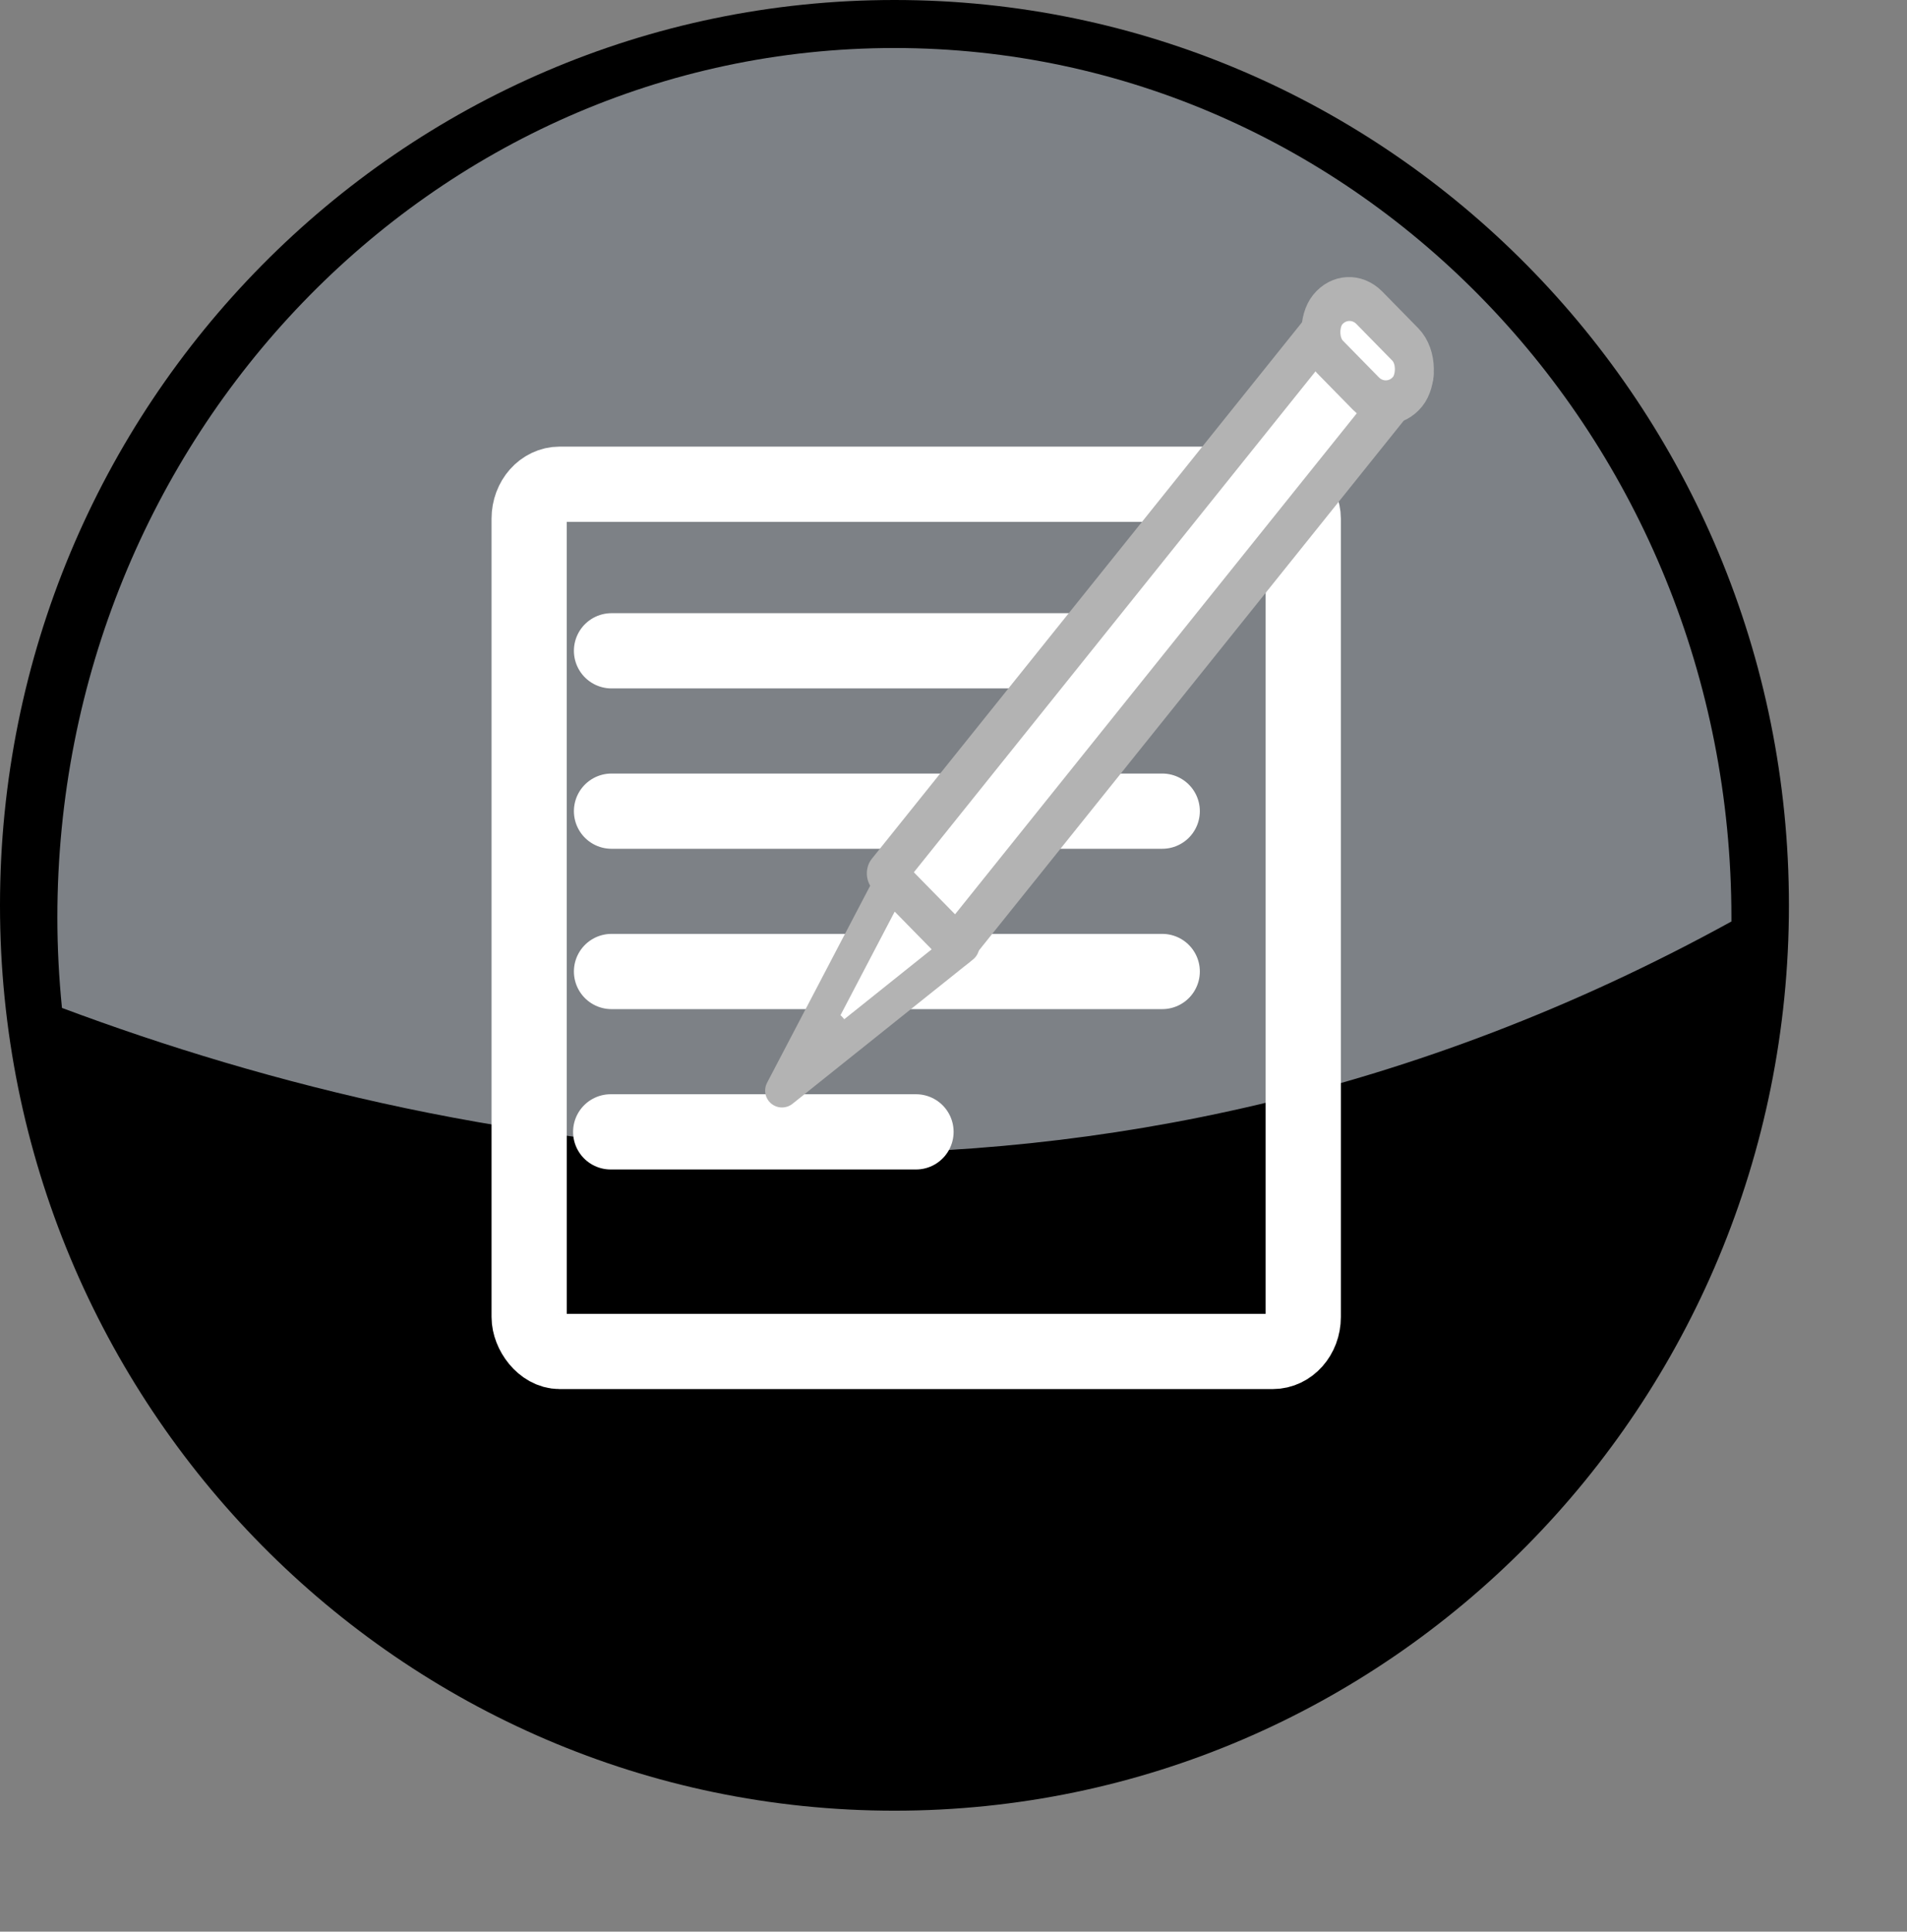 <?xml version="1.0" encoding="UTF-8" standalone="no"?>
<!-- Created using Karbon, part of Calligra: http://www.calligra.org/karbon -->

<svg
   xmlns:dc="http://purl.org/dc/elements/1.1/"
   xmlns:cc="http://creativecommons.org/ns#"
   xmlns:rdf="http://www.w3.org/1999/02/22-rdf-syntax-ns#"
   xmlns:svg="http://www.w3.org/2000/svg"
   xmlns="http://www.w3.org/2000/svg"
   xmlns:sodipodi="http://sodipodi.sourceforge.net/DTD/sodipodi-0.dtd"
   xmlns:inkscape="http://www.inkscape.org/namespaces/inkscape"
   width="133.098pt"
   height="134.778pt"
   id="svg2"
   version="1.1"
   inkscape:version="0.48.3.1 r9886"
   sodipodi:docname="clipboard.svg"
   inkscape:export-filename="/srv/www/htdocs/owncloud-4.5.5/apps/shorty/img/usage/clipboard.png"
   inkscape:export-xdpi="34.619999"
   inkscape:export-ydpi="34.619999">
  <rect width="100%" height="100%" fill="#808080" stroke="none"/>
  <title
     id="title4007">clipboard</title>
  <sodipodi:namedview
     pagecolor="#ffffff"
     bordercolor="#666666"
     borderopacity="1"
     objecttolerance="10"
     gridtolerance="10"
     guidetolerance="10"
     inkscape:pageopacity="0"
     inkscape:pageshadow="2"
     inkscape:window-width="1920"
     inkscape:window-height="1114"
     id="namedview29"
     showgrid="false"
     inkscape:zoom="1.4008221"
     inkscape:cx="83.186256"
     inkscape:cy="84.236252"
     inkscape:window-x="-4"
     inkscape:window-y="-4"
     inkscape:window-maximized="1"
     inkscape:current-layer="svg2" />
  <defs
     id="defs4">
    <linearGradient
       id="gradient0"
       gradientTransform="matrix(0.936 0 0 0.971 -260.198 309.044)"
       gradientUnits="objectBoundingBox"
       x1="1.861"
       y1="-2.288"
       x2="1.889"
       y2="-1.092"
       spreadMethod="pad">
      <stop
         stop-color="#edf4fd"
         offset="0"
         stop-opacity="0.528"
         id="stop7" />
      <stop
         stop-color="#175bb3"
         offset="1"
         stop-opacity="0"
         id="stop9" />
    </linearGradient>
  </defs>
  <g
     id="layer1">
    <g
       id="g5381"
       transform="translate(-0.474, -0.48)"
       fill="none">
      <path
         id="path4167"
         transform="matrix(0.759 0 0 0.768 0.474 0.48)"
         fill="#000000"
         d="M219.336 109.668C219.336 170.236 170.236 219.336 109.668 219.336C49.1 219.336 0 170.236 0 109.668C0 49.1 49.1 0 109.668 0C170.236 0 219.336 49.1 219.336 109.668Z" />
      <path
         id="path4169"
         transform="matrix(0.71 0 0 0.737 5.822 4.958)"
         fill="#000000"
         d="M219.336 109.668C219.336 170.236 170.236 219.336 109.668 219.336C49.1 219.336 0 170.236 0 109.668C0 49.1 49.1 0 109.668 0C170.236 0 219.336 49.1 219.336 109.668Z" />
      <g
         id="text4182"
         transform="translate(0.474, 0.48)"
         fill="none" />
      <path
         id="path4171"
         transform="matrix(0.759 0 0 0.759 5.813 4.947)"
         fill="url(#gradient0)"
         d="M102.625 0C45.951 0 0 47.725 0 106.562C0 110.315 0.198 114.004 0.562 117.656C50.629 136.382 127.144 150.025 205.25 107.062C205.251 106.896 205.25 106.73 205.25 106.562C205.25 47.725 159.299 0 102.625 0Z" />
    </g>
    <g
       id="g4549"
       transform="translate(35.322, 37.37)"
       fill="none">
      <g
         id="g4542"
         transform="translate(-8.88178e-15, 15.382)"
         fill="none">
        <rect
           id="rect812"
           transform="translate(13.921, -7.703)"
           fill="none"
           stroke="#ffffff"
           stroke-width="7"
           stroke-linecap="butt"
           stroke-linejoin="round"
           width="54.027pt"
           height="60.509pt"
           rx="2.129pt"
           ry="2.402pt" />
        <path
           id="path842"
           transform="translate(21.585, 7.793)"
           fill="none"
           stroke="#ffffff"
           stroke-width="7"
           stroke-linecap="round"
           stroke-linejoin="round"
           d="M0 0L51.249 0" />
        <path
           id="path845"
           transform="translate(21.585, 22.711)"
           fill="none"
           stroke="#ffffff"
           stroke-width="7"
           stroke-linecap="round"
           stroke-linejoin="round"
           d="M0 0L51.249 0" />
        <path
           id="path846"
           transform="translate(21.585, 37.628)"
           fill="none"
           stroke="#ffffff"
           stroke-width="7"
           stroke-linecap="round"
           stroke-linejoin="round"
           d="M0 0L51.249 0" />
        <path
           id="path848"
           transform="translate(21.508, 52.546)"
           fill="none"
           stroke="#ffffff"
           stroke-width="7"
           stroke-linecap="round"
           stroke-linejoin="round"
           d="M0 0L28.412 0" />
      </g>
      <g
         id="g886"
         transform="translate(30.175, 0)"
         fill="none">
        <path
           id="path599"
           transform="translate(7.275, 44.322)"
           fill="#ffffff"
           stroke="#b3b3b3"
           stroke-width="3.138"
           stroke-linecap="round"
           stroke-linejoin="round"
           d="M16.794 6.344C0 19.768 0 19.768 0 19.768L10.348 0Z" />
        <rect
           id="rect598"
           transform="matrix(-0.862 -0.879 0.77 -0.96 23.524 50.575)"
           fill="#ffffff"
           stroke="#b3b3b3"
           stroke-width="3.138"
           stroke-linecap="round"
           stroke-linejoin="round"
           width="5.69pt"
           height="41.464pt" />
        <path
           id="path600"
           transform="translate(10.266, 57.703)"
           fill="#ffffff"
           stroke="#b3b3b3"
           stroke-width="2.317"
           stroke-linecap="butt"
           stroke-linejoin="round"
           d="M0.272 0.391C0.661 -0.095 1.327 -0.133 1.758 0.307C2.189 0.746 2.222 1.497 1.832 1.983C1.443 2.469 0.777 2.506 0.346 2.067C-0.085 1.627 -0.118 0.877 0.272 0.391Z" />
        <rect
           id="rect601"
           transform="matrix(-0.862 -0.879 0.77 -0.96 63.668 1.338)"
           fill="#ffffff"
           stroke="#b3b3b3"
           stroke-width="3.138"
           stroke-linecap="butt"
           stroke-linejoin="round"
           width="6.486pt"
           height="3.57pt"
           rx="1.789pt"
           ry="1.785pt" />
      </g>
    </g>
  </g>
</svg>
